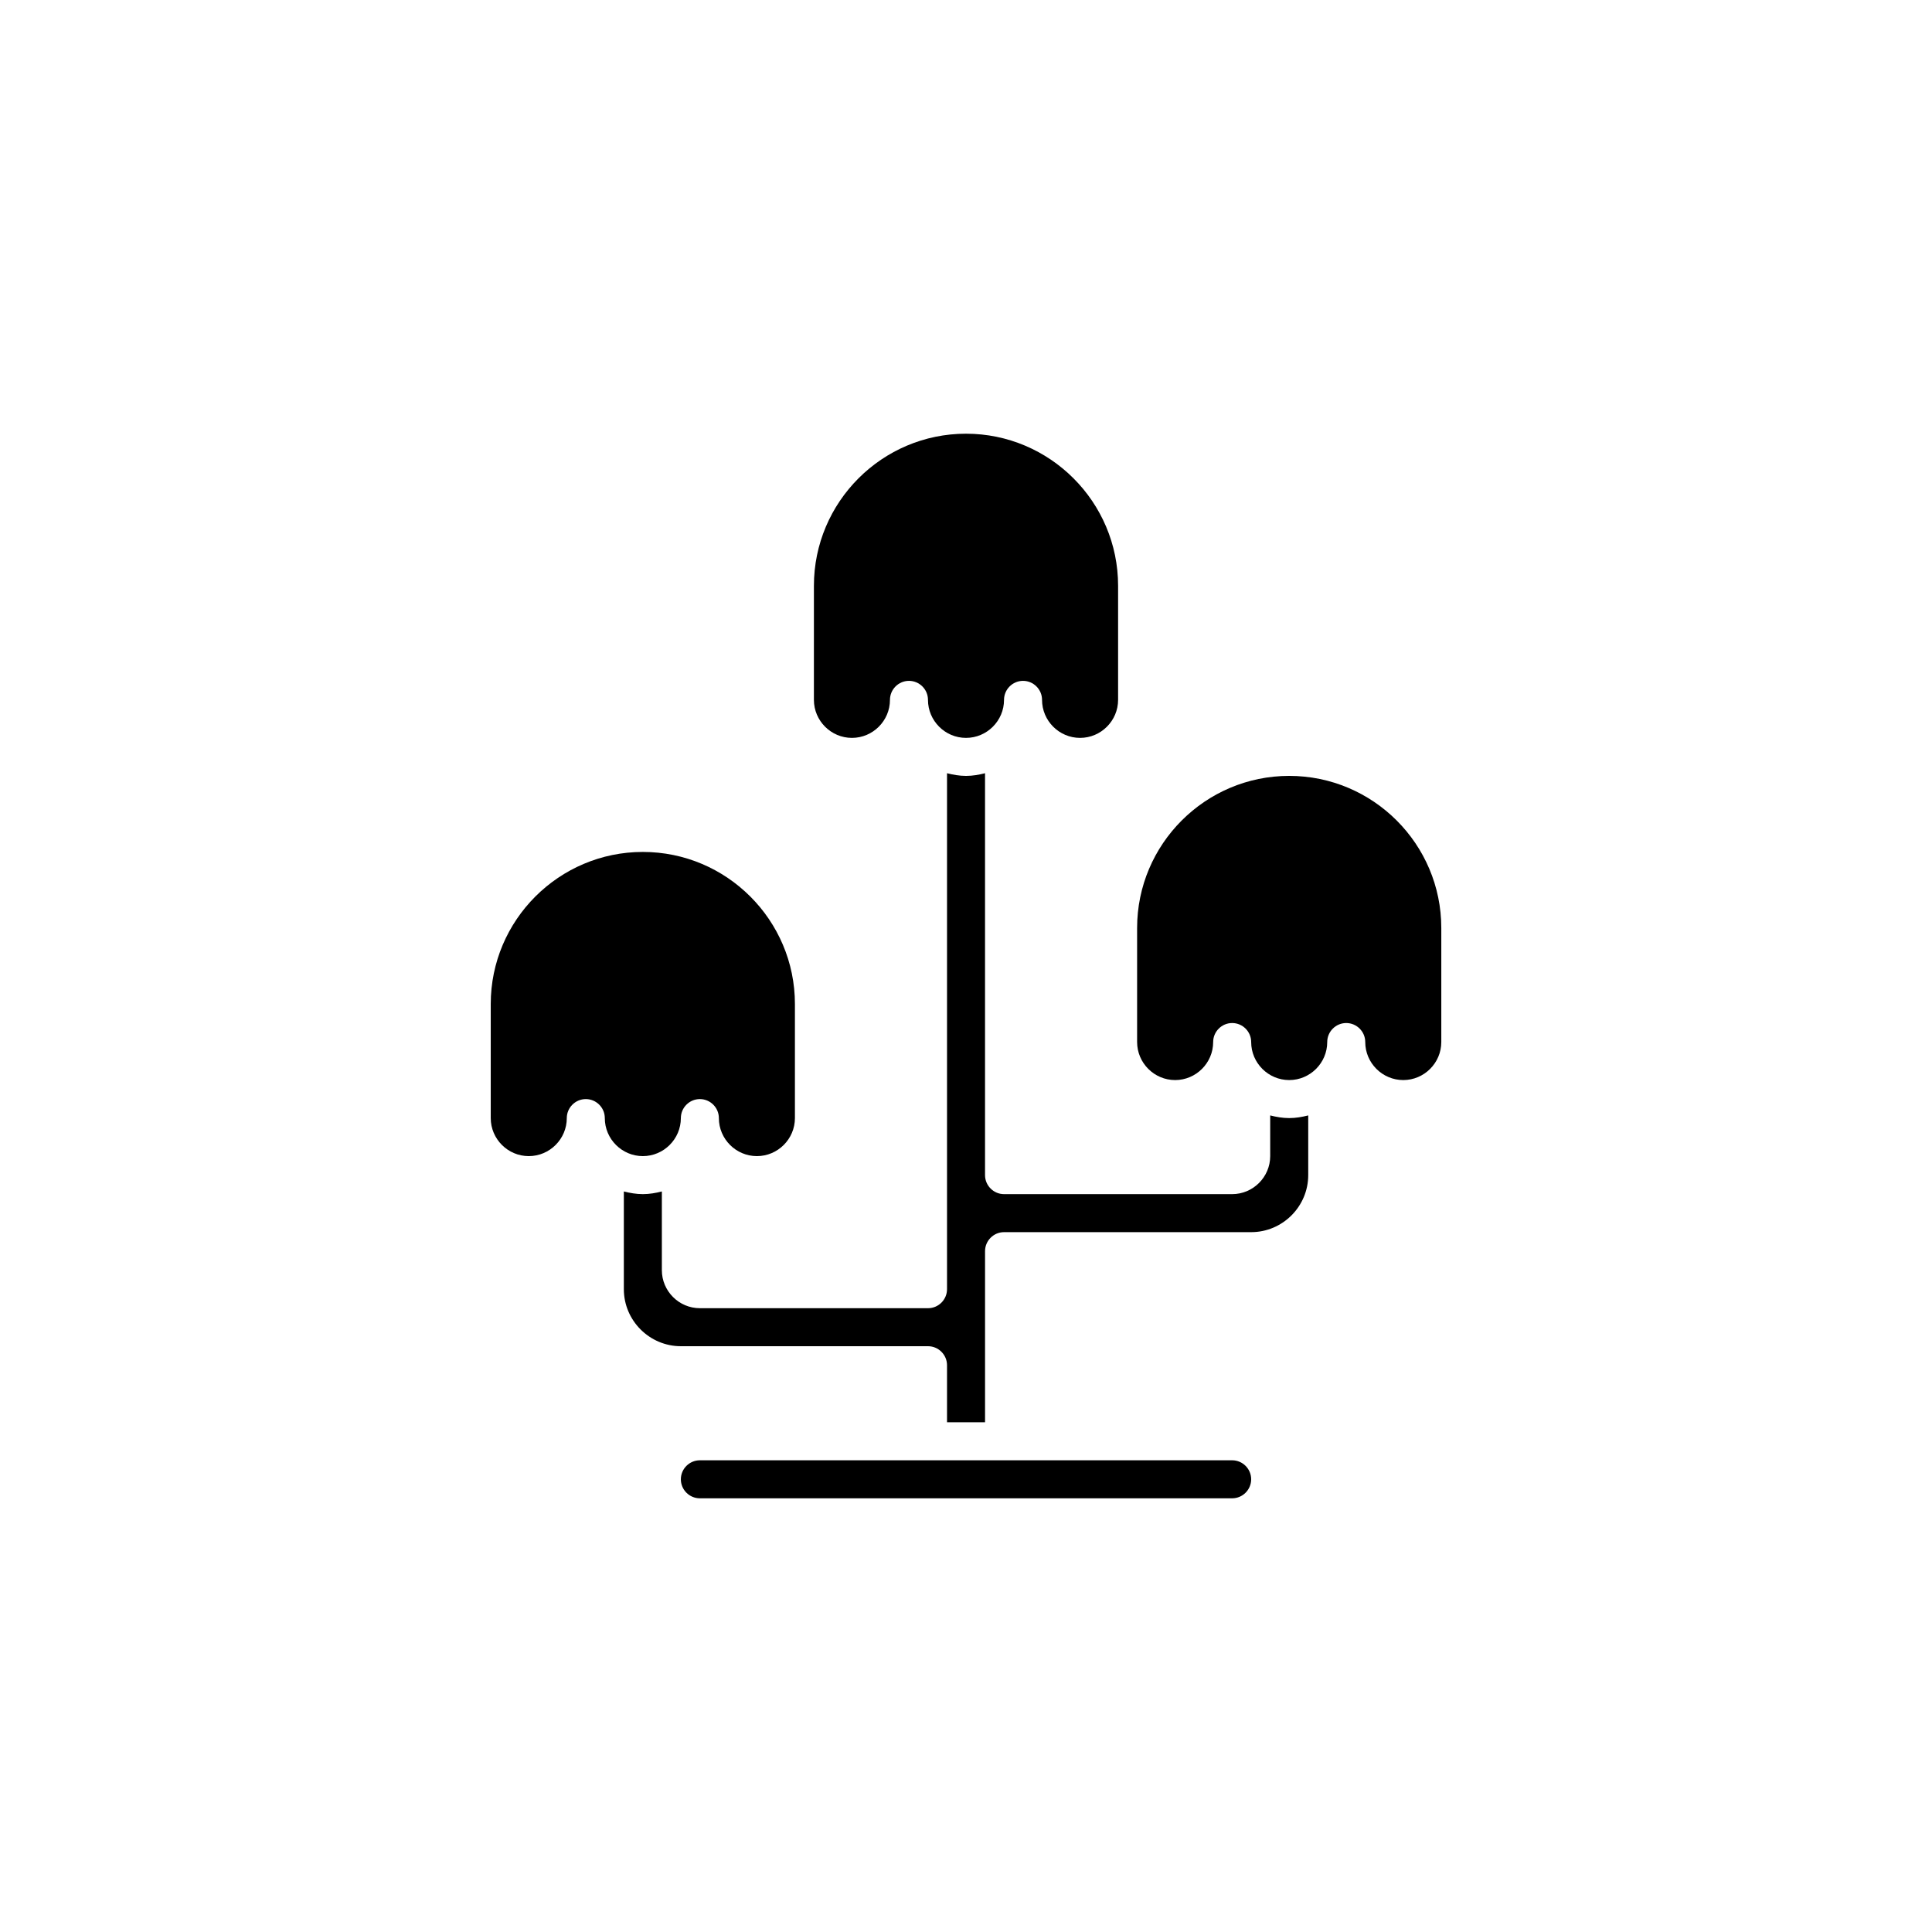 <?xml version="1.0" encoding="UTF-8"?>
<svg width="752pt" height="752pt" version="1.1" viewBox="0 0 752 752" xmlns="http://www.w3.org/2000/svg">
 <g>
  <path d="m316.8 272.41c0 8.141 6.66 14.801 14.801 14.801s14.801-6.66 14.801-14.801c0-4.07 3.328-7.398 7.398-7.398 4.07 0 7.398 3.328 7.398 7.398 0 8.141 6.66 14.801 14.801 14.801s14.801-6.66 14.801-14.801c0-4.07 3.328-7.398 7.398-7.398s7.398 3.328 7.398 7.398c0 8.141 6.66 14.801 14.801 14.801s14.801-6.66 14.801-14.801v-44.398c0-32.633-26.566-59.199-59.199-59.199-32.633 0-59.199 26.566-59.199 59.199z"/>
  <path d="m501.8 302c-32.633 0-59.199 26.566-59.199 59.199v44.398c0 8.141 6.66 14.801 14.801 14.801 8.141 0 14.801-6.66 14.801-14.801 0-4.07 3.328-7.398 7.398-7.398 4.07 0 7.398 3.328 7.398 7.398 0 8.141 6.66 14.801 14.801 14.801s14.801-6.66 14.801-14.801c0-4.07 3.328-7.398 7.398-7.398 4.07 0 7.398 3.328 7.398 7.398 0 8.141 6.66 14.801 14.801 14.801 8.141 0 14.801-6.66 14.801-14.801v-44.398c0-32.633-26.566-59.199-59.199-59.199z"/>
  <path d="m272.41 583.19h207.19c4.07 0 7.398-3.328 7.398-7.398 0-4.07-3.328-7.398-7.398-7.398h-207.19c-4.07 0-7.398 3.328-7.398 7.398 0 4.07 3.328 7.398 7.398 7.398z"/>
  <path d="m250.21 450c8.141 0 14.801-6.66 14.801-14.801 0-4.07 3.328-7.398 7.398-7.398s7.398 3.328 7.398 7.398c0 8.141 6.66 14.801 14.801 14.801s14.801-6.66 14.801-14.801v-44.398c0-32.633-26.566-59.199-59.199-59.199-32.633 0-59.199 26.566-59.199 59.199v44.398c0 8.141 6.66 14.801 14.801 14.801s14.801-6.66 14.801-14.801c0-4.07 3.328-7.398 7.398-7.398 4.07 0 7.398 3.328 7.398 7.398 0 8.141 6.66 14.801 14.801 14.801z"/>
  <path d="m509.2 434.16c-2.367 0.594-4.809 1.035-7.398 1.035s-5.031-0.445-7.398-1.035v15.836c0 8.141-6.66 14.801-14.801 14.801h-88.797c-4.07 0-7.398-3.328-7.398-7.398v-156.43c-2.367 0.594-4.809 1.035-7.398 1.035s-5.031-0.445-7.398-1.035v200.83c0 4.07-3.328 7.398-7.398 7.398h-88.797c-8.141 0-14.801-6.66-14.801-14.801v-30.637c-2.367 0.594-4.809 1.035-7.398 1.035-2.59 0-5.031-0.445-7.398-1.035v38.035c0 12.211 9.988 22.199 22.199 22.199h96.195c4.07 0 7.398 3.328 7.398 7.398v22.199h14.801v-66.598c0-4.07 3.328-7.398 7.398-7.398h96.195c12.211 0 22.199-9.988 22.199-22.199v-23.234z"/>
 </g>
</svg>
